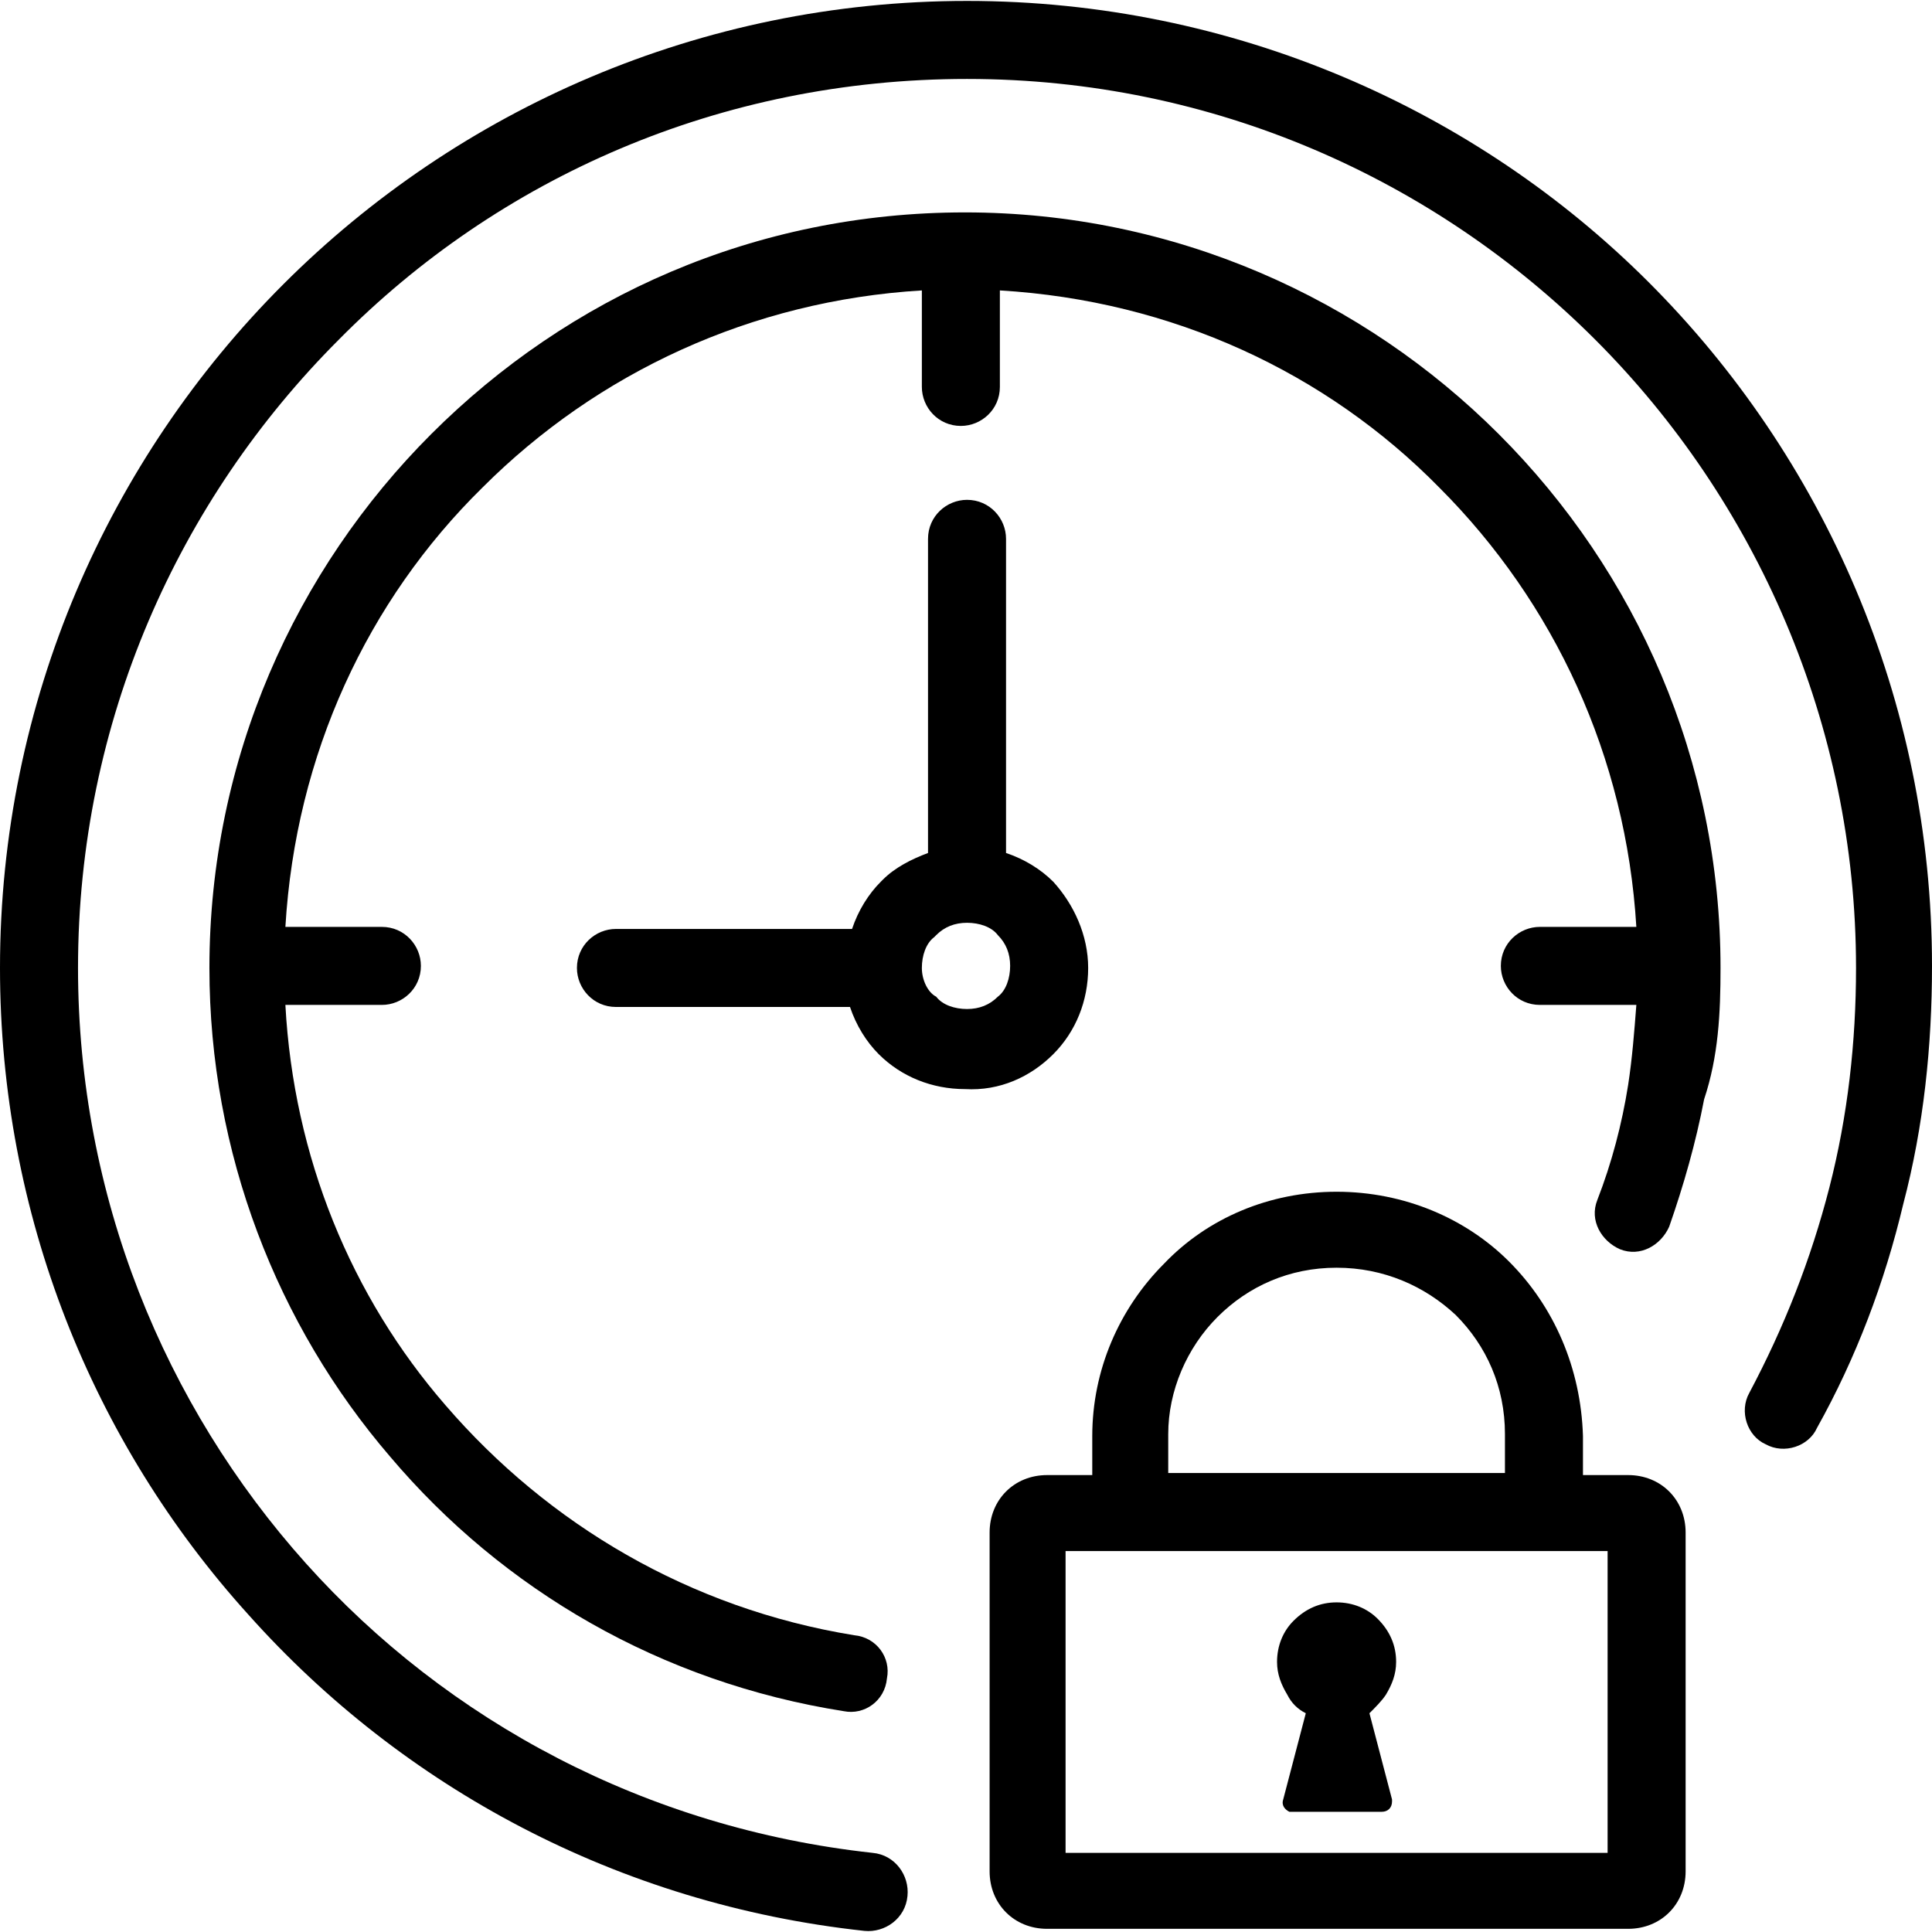 <?xml version="1.0" encoding="iso-8859-1"?>
<!-- Generator: Adobe Illustrator 19.0.0, SVG Export Plug-In . SVG Version: 6.00 Build 0)  -->
<svg version="1.1" id="Capa_1" xmlns="http://www.w3.org/2000/svg" xmlns:xlink="http://www.w3.org/1999/xlink" x="0px" y="0px"
	 viewBox="0 0 376.4 376.4" style="enable-background:new 0 0 376.4 376.4;" xml:space="preserve">
<g>
	<g>
		<g>
			<path d="M321.2,54.981c-33.6-33.6-80.8-54.8-132.8-54.8s-99.2,21.2-133.2,55.2S0,136.581,0,188.581c0,48,18,92.4,48.4,126
				c30,33.6,72,56.4,120,61.6c4,0.4,8-2.4,8.4-6.8c0.4-4-2.4-8-6.8-8.4c-44-4.8-82.8-25.6-110.4-56.4c-27.6-30.8-44.4-71.6-44.4-116
				c0-48,19.6-91.2,50.8-122.4c31.2-31.6,74.4-50.8,122.4-50.8s91.2,19.6,122.4,50.8s50.8,74.8,50.8,122.4c0,14.4-1.6,28.8-5.2,42.8
				c-3.6,14-8.8,27.2-15.6,40c-2,3.6-0.4,8.4,3.2,10c3.6,2,8.4,0.4,10-3.2c7.6-13.6,13.2-28.4,16.8-43.6c4-15.2,5.6-30.8,5.6-46.4
				C376.4,136.181,355.2,88.981,321.2,54.981z"/>
			<path d="M188,41.381c-40.8,0-77.2,16.4-104,43.2c-26.4,26.4-43.2,63.2-43.2,104c0,36,13.2,69.6,35.2,95.2
				c22,26,52.8,44,88.4,49.6c4,0.8,8-2,8.4-6.4c0.8-4-2-8-6.4-8.4c-32-5.2-59.6-21.6-79.6-44.8c-18.4-21.2-29.6-48.4-31.2-78h18.8
				c4,0,7.6-3.2,7.6-7.6c0-4-3.2-7.6-7.6-7.6H55.6c2-33.6,16-63.6,38.4-85.6c22.4-22.4,52.4-36.4,85.6-38.4v18.8
				c0,4,3.2,7.6,7.6,7.6c4,0,7.6-3.2,7.6-7.6v-18.8c33.6,2,63.6,16,85.6,38.4c22.4,22.4,36.4,52.4,38.4,85.6H300
				c-4,0-7.6,3.2-7.6,7.6c0,4,3.2,7.6,7.6,7.6h18.8c-0.4,5.2-0.8,10.4-1.6,15.6c-1.2,7.6-3.2,15.2-6,22.4c-1.6,4,0.8,8,4.4,9.6
				c4,1.6,8-0.8,9.6-4.4c2.8-8,5.2-16.4,6.8-24.8c2.8-8.4,3.2-16.8,3.2-25.6c0-40.4-16.4-77.2-43.2-104
				C265.6,58.181,228.8,41.381,188,41.381z"/>
			<path d="M212,188.581c0-6.4-2.8-12.4-6.8-16.8c-2.4-2.4-5.6-4.4-9.2-5.6v-61.2c0-4-3.2-7.6-7.6-7.6c-4,0-7.6,3.2-7.6,7.6v61.2
				c-3.2,1.2-6.4,2.8-8.8,5.2l-0.4,0.4c-2.4,2.4-4.4,5.6-5.6,9.2h-46c-4,0-7.6,3.2-7.6,7.6c0,4,3.2,7.6,7.6,7.6h45.6
				c1.2,3.6,3.2,6.8,5.6,9.2c4.4,4.4,10.4,6.8,16.8,6.8c6.8,0.4,12.8-2.4,17.2-6.8C209.6,200.981,212,194.981,212,188.581z
				 M194.4,194.181c-1.6,1.6-3.6,2.4-6,2.4c-2.4,0-4.8-0.8-6-2.4c-1.6-0.8-2.8-3.2-2.8-5.6c0-2.4,0.8-4.8,2.4-6c0,0,0,0,0.4-0.4
				c1.6-1.6,3.6-2.4,6-2.4s4.8,0.8,6,2.4c1.6,1.6,2.4,3.6,2.4,6C196.8,190.581,196,192.981,194.4,194.181z"/>
			<path d="M317.2,287.381h-8.8v-7.6c-0.4-13.2-5.6-25.2-14.4-34c-8.4-8.4-20.4-13.6-33.6-13.6s-25.2,5.2-33.6,14
				c-8.8,8.8-14,20.8-14,33.6v7.6H204c-3.2,0-6,1.2-8,3.2s-3.2,4.8-3.2,8v66c0,3.2,1.2,6,3.2,8s4.8,3.2,8,3.2h113.2
				c3.2,0,6-1.2,8-3.2s3.2-4.8,3.2-8v-66c0-3.2-1.2-6-3.2-8S320.4,287.381,317.2,287.381z M227.6,279.381c0-8.4,3.6-16.8,9.6-22.8
				s14-9.6,23.2-9.6s17.2,3.6,23.2,9.2c6,6,9.6,14,9.6,23.2v7.6h-65.6V279.381z M313.2,360.981H207.6v-58.8h12.8h80h12.8V360.981z"
				/>
			<path d="M272,323.781c0-3.2-1.2-6-3.6-8.4c-2-2-4.8-3.2-8-3.2s-6,1.2-8.4,3.6c-2,2-3.2,4.8-3.2,8c0,2.4,0.8,4.4,2,6.4
				c0.8,1.6,2,2.8,3.6,3.6l-4.4,16.8c-0.4,1.2,0.4,2,1.2,2.4h0.4h17.6c1.2,0,2-0.8,2-2v-0.4l-4.4-16.8c1.2-1.2,2.4-2.4,3.2-3.6
				C271.2,328.181,272,326.181,272,323.781z"/>
		</g>
	</g>
</g>
<g>
</g>
<g>
</g>
<g>
</g>
<g>
</g>
<g>
</g>
<g>
</g>
<g>
</g>
<g>
</g>
<g>
</g>
<g>
</g>
<g>
</g>
<g>
</g>
<g>
</g>
<g>
</g>
<g>
</g>
</svg>
